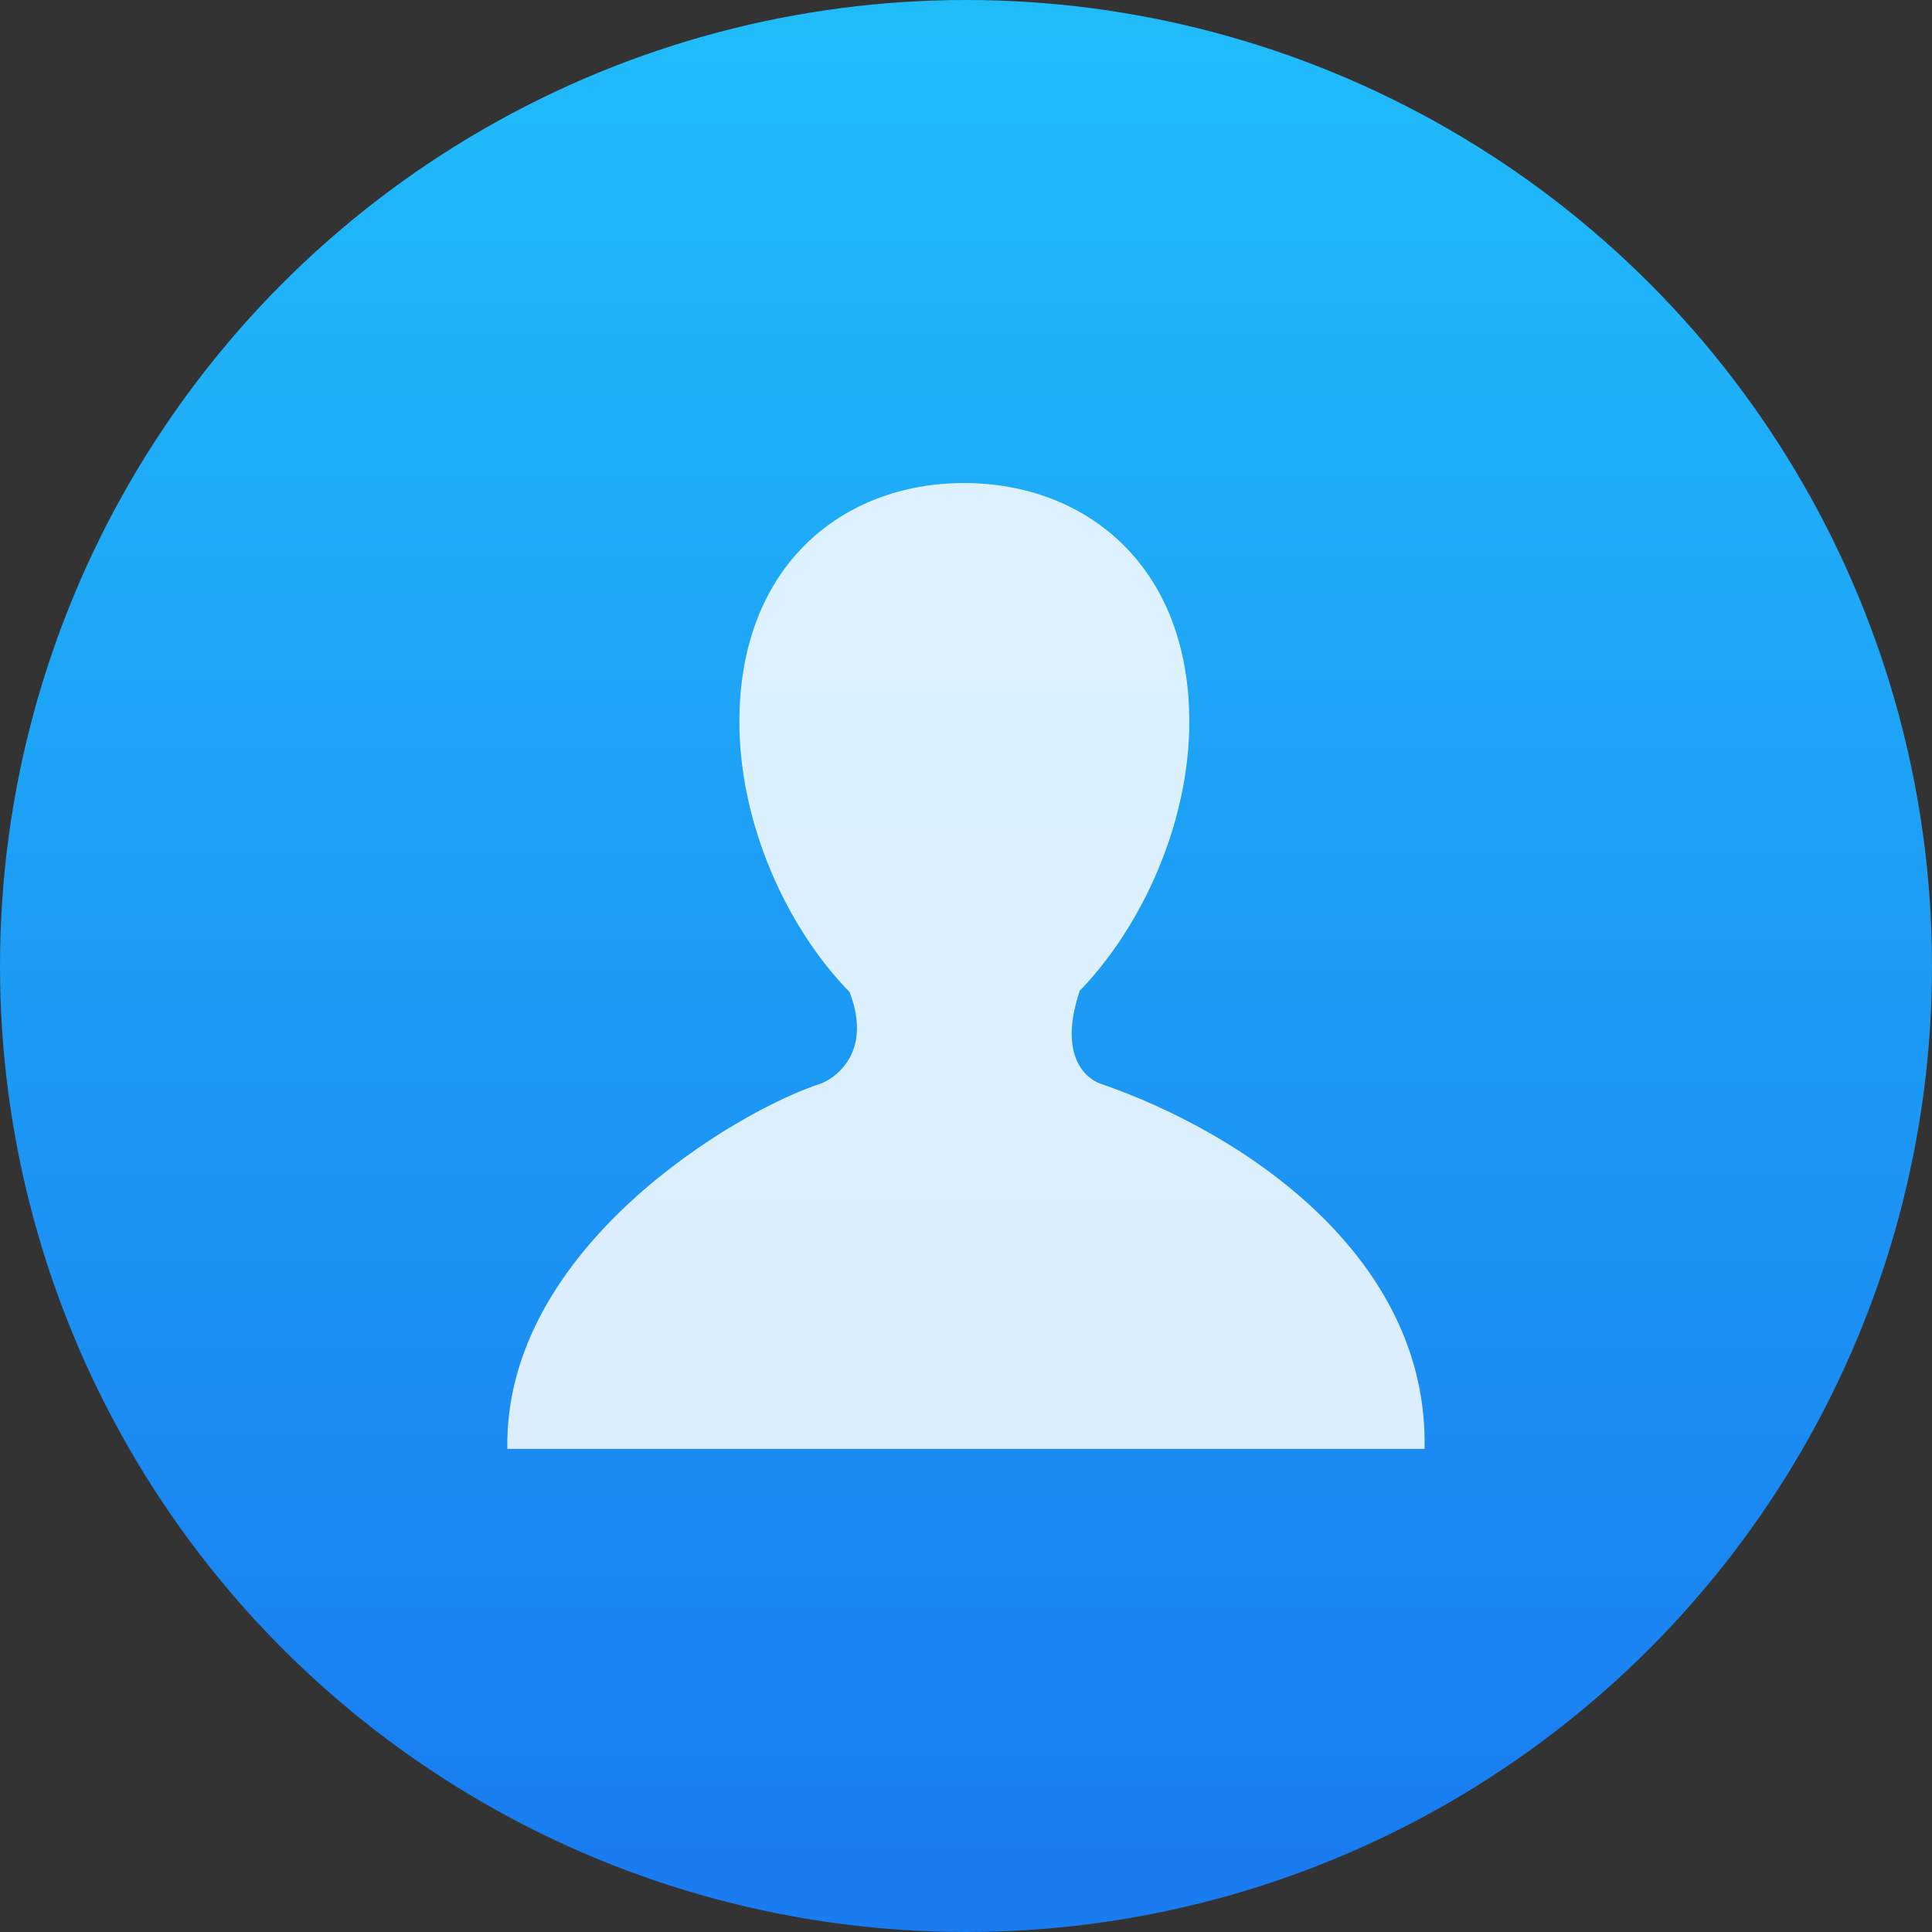 <svg xmlns="http://www.w3.org/2000/svg" viewBox="0 0 48 48"><rect x="0" y="0" width="48" height="48" fill="#333333" stroke="none"/><defs><linearGradient id="0" gradientUnits="userSpaceOnUse" y1="43.21" x2="0" y2="-3.077"><stop stop-color="#197cf1"/><stop offset="1" stop-color="#20bcfa"/></linearGradient></defs><g transform="translate(22.78 3.661)"><circle r="24" cy="20.339" cx="1.22" fill="url(#0)"/><path d="m4.548 23.257c-.151-.049-1.103-.478-.508-2.287h-.008c1.551-1.597 2.736-4.168 2.736-6.699 0-3.891-2.588-5.931-5.595-5.931-3.01 0-5.583 2.039-5.583 5.931 0 2.541 1.179 5.122 2.739 6.716.608 1.596-.479 2.188-.707 2.27-2.12.686-7.888 4.104-7.797 9.08h22.788c.102-4.756-4.461-7.844-8.07-9.08" fill="#fff" fill-opacity=".847"/></g></svg>